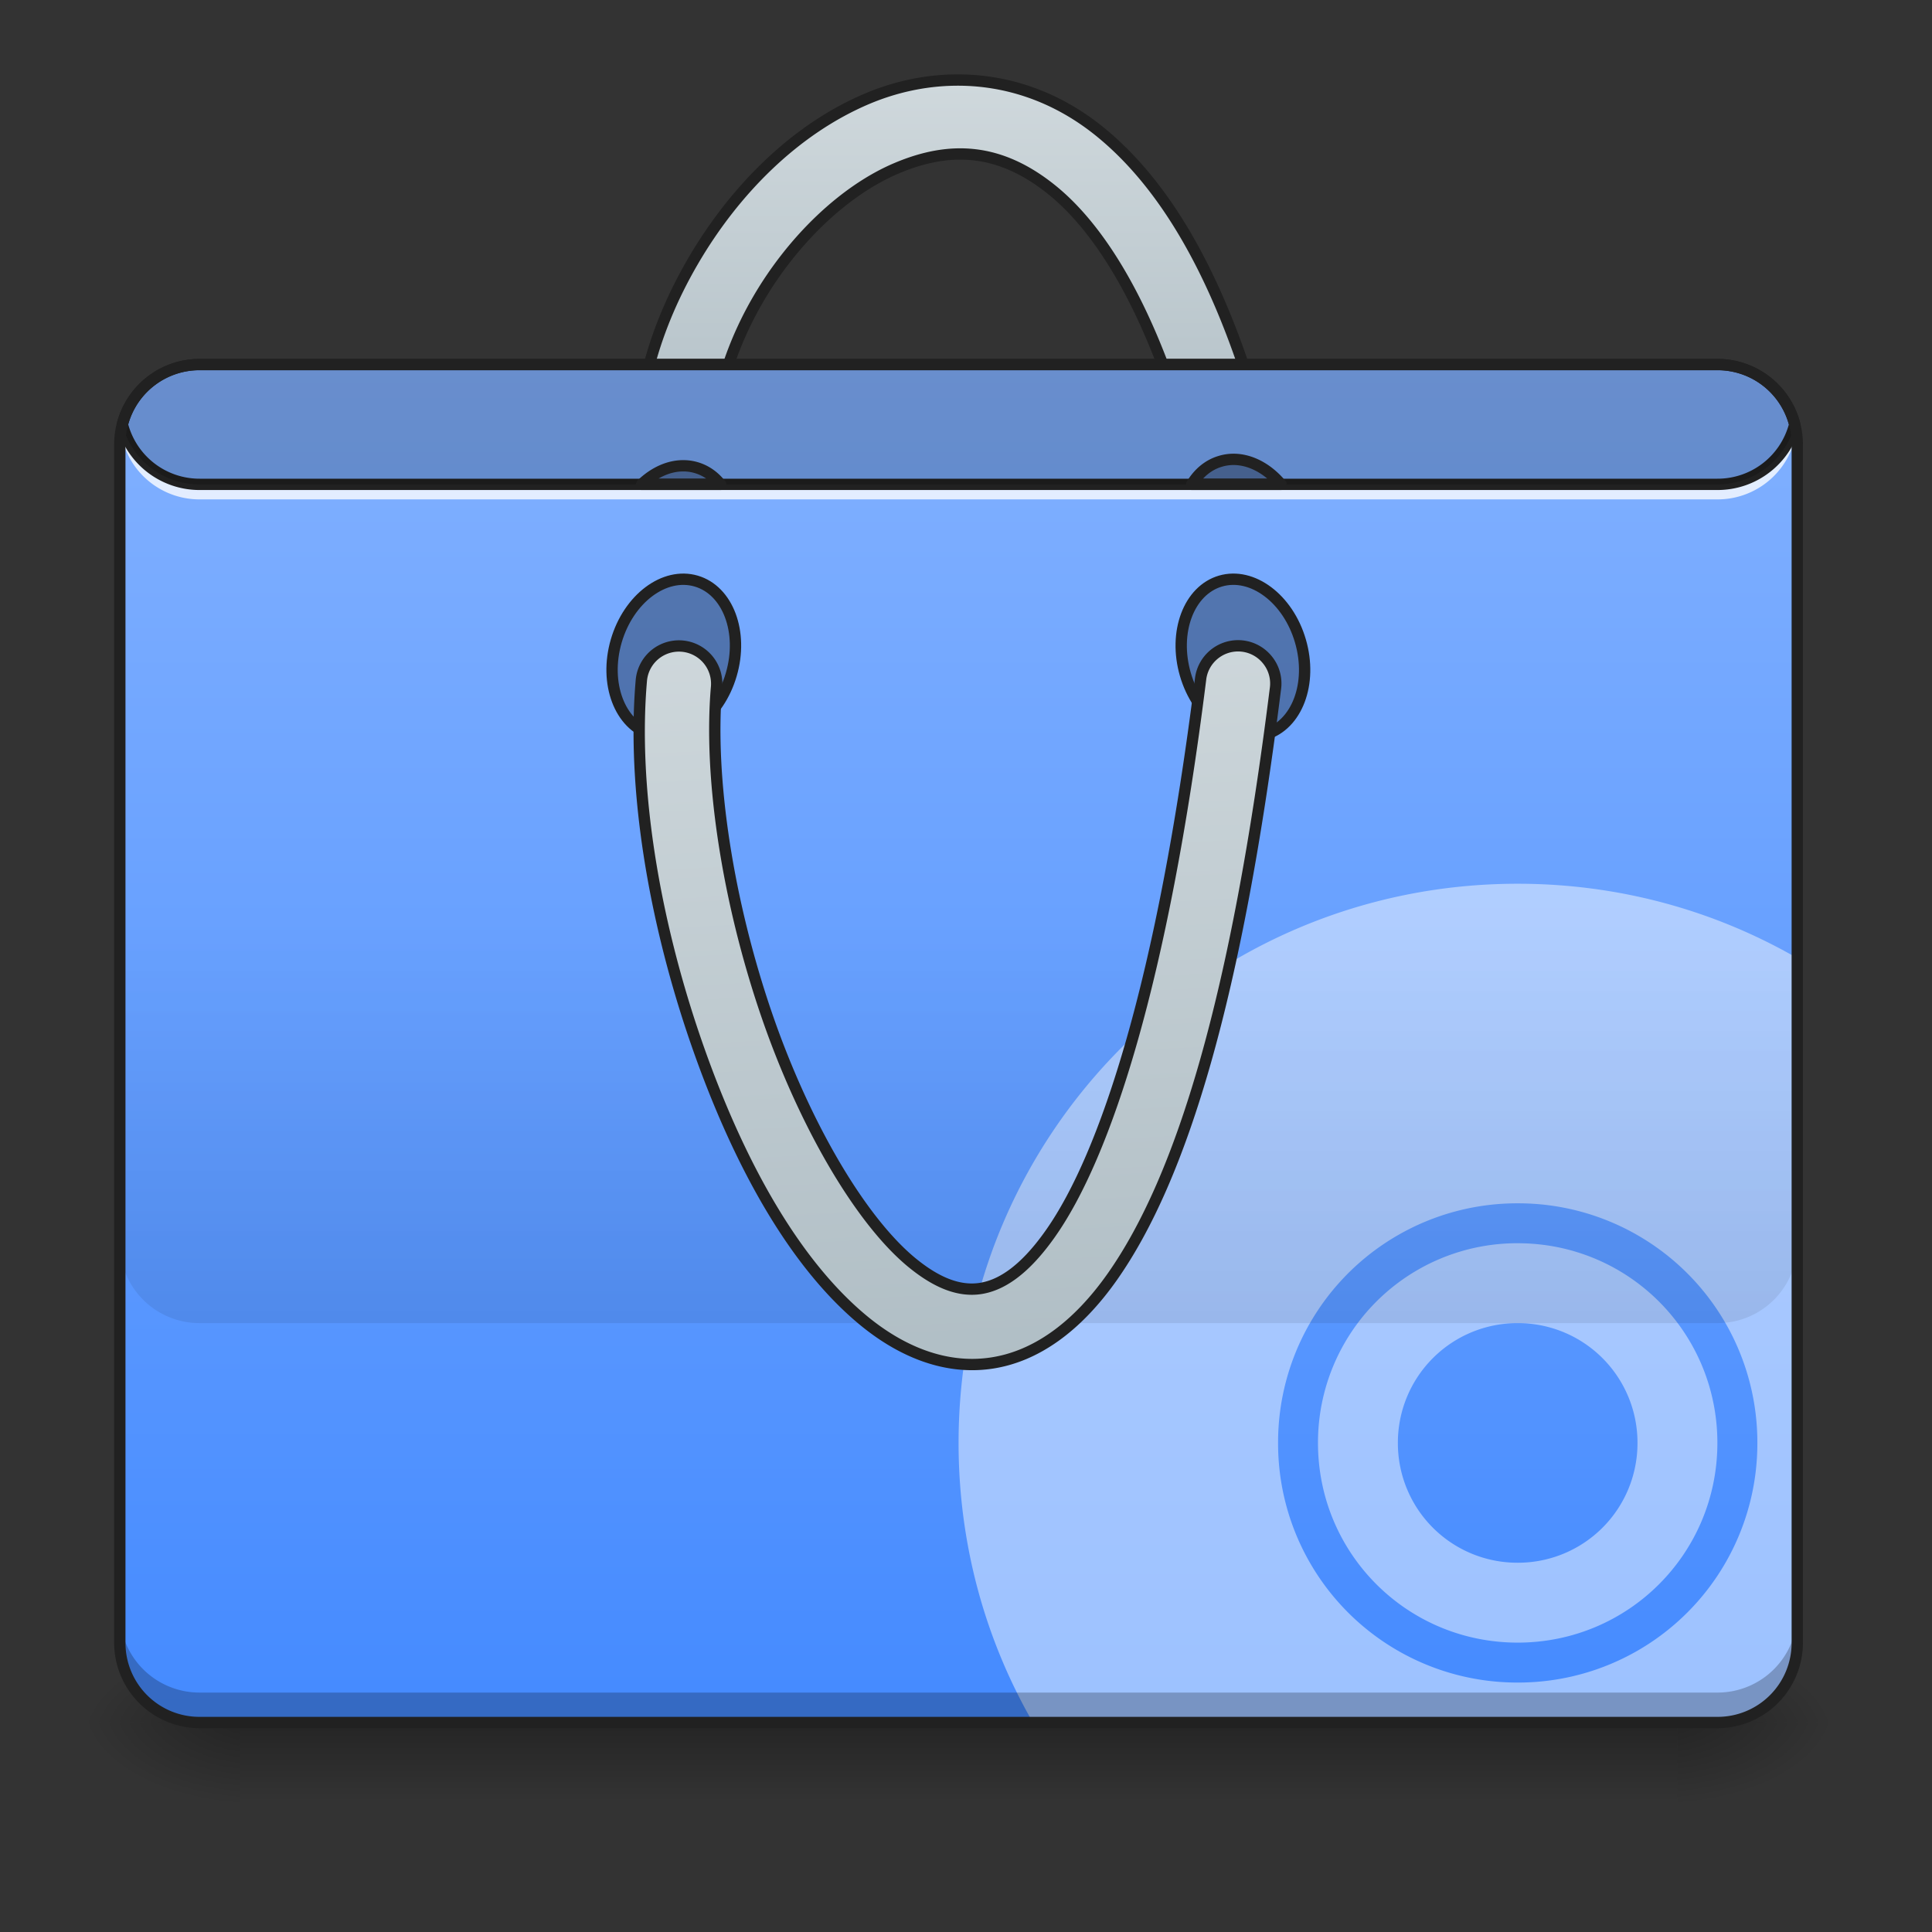 <svg xmlns="http://www.w3.org/2000/svg" width="128pt" height="128pt" viewBox="0 0 128 128"><rect x="0" y="0" width="128" height="128" fill="#333333" stroke="none"/><defs><linearGradient id="a" gradientUnits="userSpaceOnUse" x1="254" y1="233.5" x2="254" y2="254.667" gradientTransform="matrix(.25 0 0 .25 0 55.74)"><stop offset="0" stop-opacity=".275"/><stop offset="1" stop-opacity="0"/></linearGradient><radialGradient id="b" gradientUnits="userSpaceOnUse" cx="450.909" cy="189.579" fx="450.909" fy="189.579" r="21.167" gradientTransform="matrix(0 -.313 -.563 0 216.46 256.366)"><stop offset="0" stop-opacity=".314"/><stop offset=".222" stop-opacity=".275"/><stop offset="1" stop-opacity="0"/></radialGradient><radialGradient id="c" gradientUnits="userSpaceOnUse" cx="450.909" cy="189.579" fx="450.909" fy="189.579" r="21.167" gradientTransform="matrix(0 .313 .563 0 -89.449 -28.125)"><stop offset="0" stop-opacity=".314"/><stop offset=".222" stop-opacity=".275"/><stop offset="1" stop-opacity="0"/></radialGradient><radialGradient id="d" gradientUnits="userSpaceOnUse" cx="450.909" cy="189.579" fx="450.909" fy="189.579" r="21.167" gradientTransform="matrix(0 -.313 .563 0 -89.449 256.366)"><stop offset="0" stop-opacity=".314"/><stop offset=".222" stop-opacity=".275"/><stop offset="1" stop-opacity="0"/></radialGradient><radialGradient id="e" gradientUnits="userSpaceOnUse" cx="450.909" cy="189.579" fx="450.909" fy="189.579" r="21.167" gradientTransform="matrix(0 .313 -.563 0 216.46 -28.125)"><stop offset="0" stop-opacity=".314"/><stop offset=".222" stop-opacity=".275"/><stop offset="1" stop-opacity="0"/></radialGradient><linearGradient id="f" gradientUnits="userSpaceOnUse" x1="254" y1="-168.667" x2="254" y2="-62.833" gradientTransform="translate(0 -23.813)"><stop offset="0" stop-color="#cfd8dc"/><stop offset="1" stop-color="#b0bec5"/></linearGradient><linearGradient id="g" gradientUnits="userSpaceOnUse" x1="222.25" y1="-94.583" x2="222.25" y2="267.896" gradientTransform="matrix(.25 0 0 .25 0 47.801)"><stop offset="0" stop-color="#82b1ff"/><stop offset="1" stop-color="#448aff"/></linearGradient><linearGradient id="h" gradientUnits="userSpaceOnUse" x1="880" y1="1695.117" x2="880" y2="1295.117" gradientTransform="translate(0 -24.476) scale(.066)"><stop offset="0" stop-opacity=".078"/><stop offset="1" stop-opacity="0"/></linearGradient><linearGradient id="i" gradientUnits="userSpaceOnUse" x1="211.667" y1="-28.438" x2="222.25" y2="172.646" gradientTransform="translate(0 -23.813)"><stop offset="0" stop-color="#cfd8dc"/><stop offset="1" stop-color="#b0bec5"/></linearGradient></defs><path d="M15.875 114.121h95.262v5.293H15.875zm0 0" fill="url(#a)"/><path d="M111.137 114.121h10.582v-5.293h-10.582zm0 0" fill="url(#b)"/><path d="M15.875 114.121H5.293v5.293h10.582zm0 0" fill="url(#c)"/><path d="M15.875 114.121H5.293v-5.293h10.582zm0 0" fill="url(#d)"/><path d="M111.137 114.121h10.582v5.293h-10.582zm0 0" fill="url(#e)"/><path d="M252.866-193.799c-7.936.125-15.717 1.86-22.935 4.89-19.248 8.109-35.34 24.326-46.308 43.168-10.968 18.826-16.983 40.512-13.561 60.76a9.987 9.987 0 0 0 6.343 7.858 10.039 10.039 0 0 0 9.952-1.687 9.99 9.99 0 0 0 3.422-9.499c-2.344-13.858 2-31.7 11.124-47.37 9.124-15.686 22.857-28.935 36.793-34.794 13.92-5.859 27.263-5.546 41.418 6.062 14.155 11.624 28.935 36.309 39.23 80.055a10.024 10.024 0 0 0 6.844 7.405 10.01 10.01 0 0 0 9.811-2.312 9.998 9.998 0 0 0 2.812-9.67c-10.858-46.215-26.622-75.025-46.01-90.93-12.125-9.952-25.733-14.155-38.935-13.936zm0 0" transform="matrix(.25 0 0 .25 0 53.755)" fill="url(#f)" stroke-width="3" stroke-linecap="round" stroke-linejoin="round" stroke="#212121"/><path d="M13.23 24.152h100.551a5.295 5.295 0 0 1 5.293 5.293v79.383a5.295 5.295 0 0 1-5.293 5.293H13.231a5.295 5.295 0 0 1-5.293-5.293V29.445a5.295 5.295 0 0 1 5.292-5.293zm0 0" fill="url(#g)"/><path d="M100.55 58.55c-20.523 0-37.042 16.524-37.042 37.048 0 6.757 1.789 13.078 4.926 18.523h45.347a5.28 5.28 0 0 0 5.293-5.293V63.48c-5.441-3.136-11.765-4.93-18.523-4.93zm0 21.173a15.84 15.84 0 0 1 15.88 15.875 15.84 15.84 0 0 1-15.88 15.875 15.838 15.838 0 0 1-15.874-15.875 15.838 15.838 0 0 1 15.875-15.875zm0 2.644a13.203 13.203 0 0 0-13.23 13.23c0 7.329 5.903 13.231 13.23 13.231 7.333 0 13.231-5.902 13.231-13.23s-5.898-13.23-13.23-13.23zm0 5.293a7.919 7.919 0 0 1 7.938 7.938 7.919 7.919 0 0 1-7.937 7.937 7.919 7.919 0 0 1-7.938-7.937 7.919 7.919 0 0 1 7.938-7.938zm0 0" fill="#fff" fill-opacity=".471"/><path d="M13.23 114.121a5.28 5.28 0 0 1-5.293-5.293v-1.984a5.28 5.28 0 0 0 5.293 5.293h100.551a5.28 5.28 0 0 0 5.293-5.293v1.984a5.28 5.28 0 0 1-5.293 5.293zm0 0" fill-opacity=".235"/><path d="M7.98 27.793a5.316 5.316 0 0 0-.03.992c.007-.113.015-.223.03-.328a5.275 5.275 0 0 0 5.25 4.629h100.551a5.275 5.275 0 0 0 5.25-4.629c.016.105.028.215.031.328.008-.11.012-.219.012-.328 0-.227-.015-.445-.043-.664a5.278 5.278 0 0 1-5.25 4.633H13.231a5.278 5.278 0 0 1-5.25-4.633zm0 0" fill="#fff" fill-opacity=".784"/><path d="M13.23 23.777a5.656 5.656 0 0 0-5.488 4.254.365.365 0 0 0 0 .184 5.656 5.656 0 0 0 5.488 4.25h100.551c2.645 0 4.864-1.8 5.492-4.25a.365.365 0 0 0 0-.184 5.663 5.663 0 0 0-5.492-4.254zm0 .75h100.551a4.9 4.9 0 0 1 4.735 3.594 4.896 4.896 0 0 1-4.735 3.594H13.231a4.896 4.896 0 0 1-4.735-3.594 4.9 4.9 0 0 1 4.734-3.594zm0 0" fill="#212121"/><path d="M86.156 42.465c.82 2.805-.222 5.578-2.328 6.191-2.105.614-4.473-1.164-5.293-3.968-.816-2.805.227-5.579 2.328-6.192 2.106-.613 4.477 1.164 5.293 3.969zm0 0M40.828 42.465c-.816 2.805.227 5.578 2.328 6.191 2.106.614 4.477-1.164 5.293-3.969.82-2.804-.222-5.578-2.328-6.19-2.105-.614-4.473 1.163-5.293 3.968zm0 0" fill-opacity=".314" stroke-width=".75" stroke-linecap="round" stroke-linejoin="round" stroke="#212121"/><path d="M13.23 24.152a5.277 5.277 0 0 0-5.125 3.97 5.272 5.272 0 0 0 5.125 3.968h100.551a5.28 5.28 0 0 0 5.13-3.969 5.285 5.285 0 0 0-5.13-3.969zm0 0" fill-opacity=".196"/><path d="M7.938 61.2v21.167a5.28 5.28 0 0 0 5.292 5.293h100.551a5.28 5.28 0 0 0 5.293-5.293V61.2zm0 0" fill="url(#h)"/><path d="M328.203-43.876c-5.14-.047-9.483 3.797-10.046 8.906-10.015 80.07-25.232 126.175-39.746 146.798-7.25 10.327-13.561 13.905-18.764 14.64-5.203.718-10.983-1.172-17.904-6.828-13.812-11.312-28.81-37.09-38.747-66.244-9.936-29.153-15.217-61.76-13.108-86.273a9.99 9.99 0 0 0-4.218-9.14 10.013 10.013 0 0 0-10.015-.859 9.993 9.993 0 0 0-5.702 8.296c-2.469 28.7 3.437 63.104 14.108 94.429 10.686 31.325 25.716 59.478 45.026 75.274 9.656 7.89 21.202 12.842 33.325 11.14 12.124-1.688 23.108-9.78 32.357-22.92 18.498-26.295 33.043-74.306 43.23-155.83a9.91 9.91 0 0 0-2.328-7.905 9.97 9.97 0 0 0-7.468-3.484zm0 0" transform="matrix(.25 0 0 .25 0 53.755)" fill="url(#i)" stroke-width="3" stroke-linecap="round" stroke-linejoin="round" stroke="#212121"/><path d="M45.32 30.86c-.988-.02-1.984.437-2.812 1.23h5.23c-.425-.531-.968-.922-1.617-1.11a2.97 2.97 0 0 0-.8-.12zm0 0M81.664 30.434c-.27.007-.535.046-.8.125-.81.234-1.458.785-1.907 1.53h5.914c-.89-1.054-2.05-1.675-3.207-1.655zm0 0" fill-opacity=".314" stroke-width=".75" stroke-linecap="round" stroke-linejoin="round" stroke="#212121"/><path d="M13.23 23.777a5.665 5.665 0 0 0-5.668 5.668v79.383a5.665 5.665 0 0 0 5.668 5.668h100.551a5.665 5.665 0 0 0 5.668-5.668V29.445a5.665 5.665 0 0 0-5.668-5.668zm0 .75h100.551a4.9 4.9 0 0 1 4.918 4.918v79.383a4.9 4.9 0 0 1-4.918 4.918H13.231a4.9 4.9 0 0 1-4.918-4.918V29.445a4.9 4.9 0 0 1 4.917-4.918zm0 0" fill="#212121"/></svg>